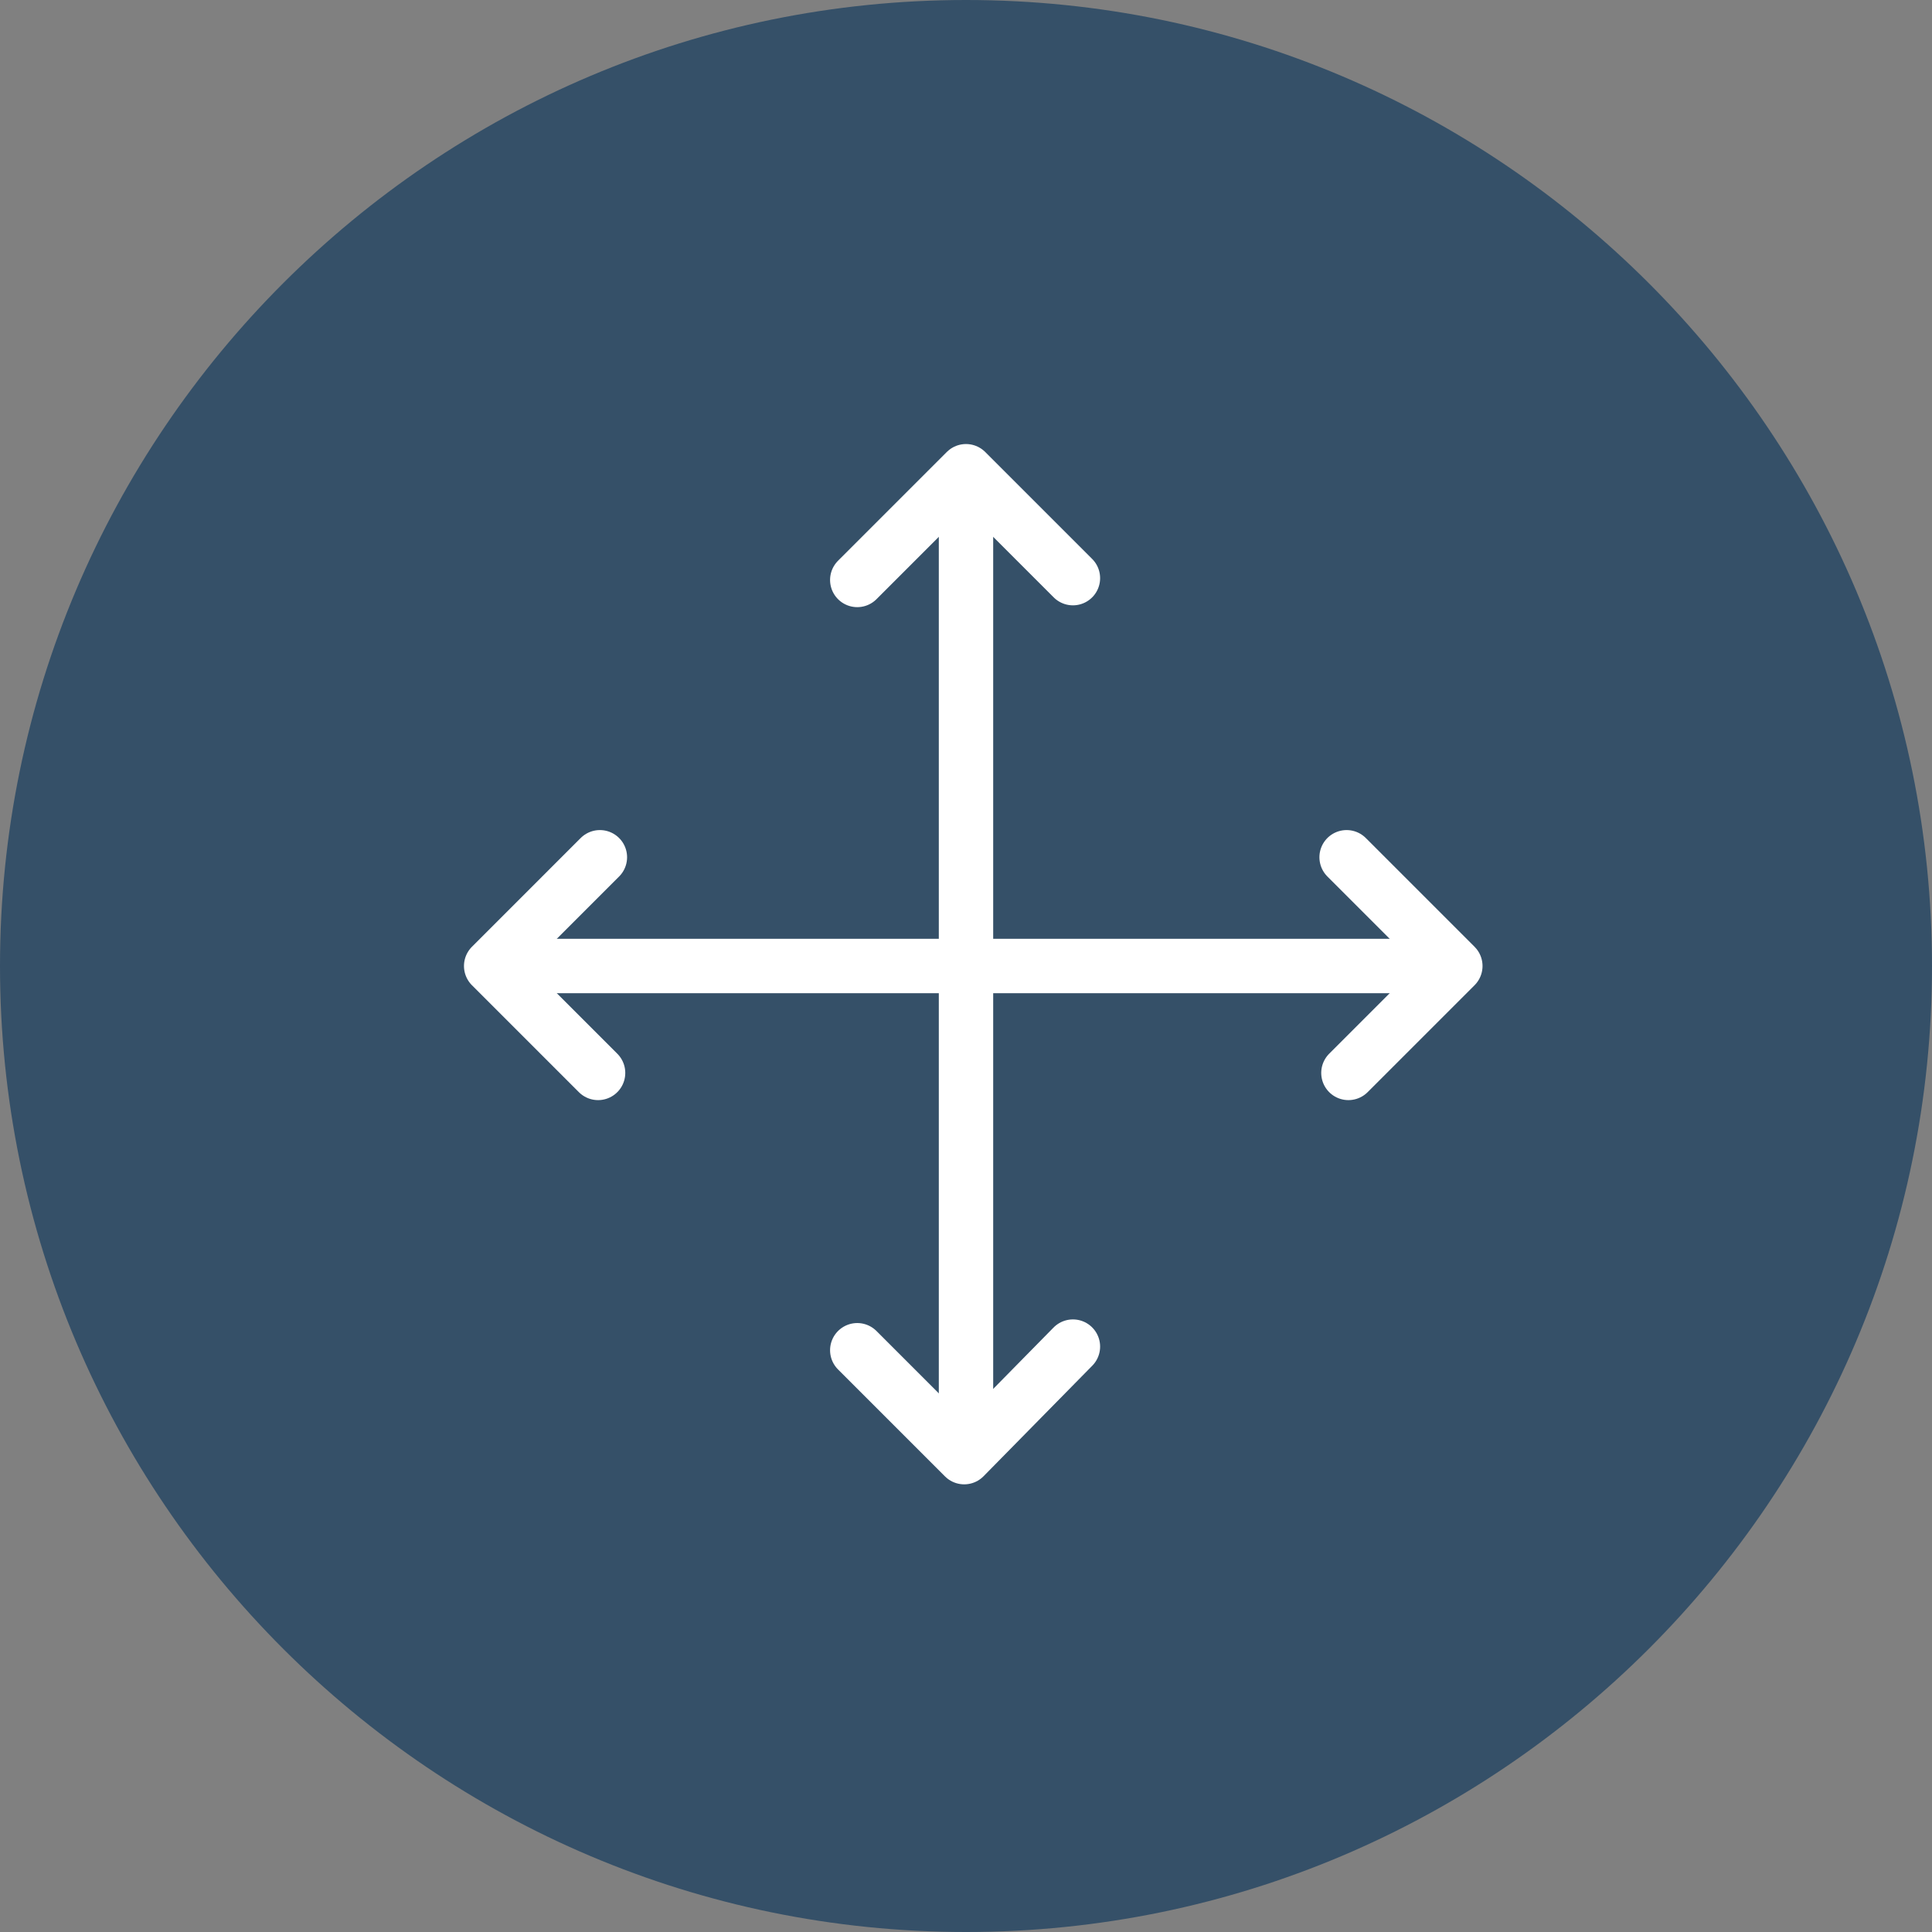 <?xml version="1.0" encoding="utf-8"?>
<!-- Generator: Adobe Illustrator 24.1.3, SVG Export Plug-In . SVG Version: 6.00 Build 0)  -->
<svg version="1.1" id="Capa_1" xmlns="http://www.w3.org/2000/svg" xmlns:xlink="http://www.w3.org/1999/xlink" x="0px" y="0px"
	 viewBox="0 0 106.6 106.6" style="enable-background:new 0 0 106.6 106.6;" xml:space="preserve">
<rect x="0" y="0" width="106.6" height="106.6" fill="#808080" stroke="none"/>
<style type="text/css">
	.st0{clip-path:url(#SVGID_2_);}
	.st1{fill:#355068;}
	.st2{fill:none;stroke:#FFFFFF;stroke-width:3;stroke-linecap:round;stroke-miterlimit:10;}
	.st3{fill:none;stroke:#FFFFFF;stroke-width:3;stroke-linecap:round;stroke-linejoin:round;}
</style>
<g id="Capa_2_1_">
	<g id="Capa_1-2">
		<g>
			<g>
				<defs>
					<rect id="SVGID_1_" width="106.6" height="106.6"/>
				</defs>
				<clipPath id="SVGID_2_">
					<use xlink:href="#SVGID_1_"  style="overflow:visible;"/>
				</clipPath>
				<g class="st0">
					<path class="st1" d="M106.6,53.3c0,29.4-23.9,53.3-53.3,53.3S0,82.7,0,53.3C0,23.9,23.9,0,53.3,0c0,0,0,0,0,0
						C82.7,0,106.6,23.9,106.6,53.3"/>
				</g>
			</g>
		</g>
		<line class="st2" x1="53.3" y1="27.9" x2="53.3" y2="78.8"/>
		<line class="st2" x1="78.7" y1="53.3" x2="27.8" y2="53.3"/>
		<polyline class="st3" points="47.3,32 53.3,26 59.2,31.9 		"/>
		<polyline class="st3" points="59.2,74.3 53.2,80.4 47.3,74.5 		"/>
		<polyline class="st3" points="74.3,47.3 80.3,53.3 74.4,59.2 		"/>
		<polyline class="st3" points="33.1,47.3 27.1,53.3 33,59.2 		"/>
	</g>
</g>
</svg>

